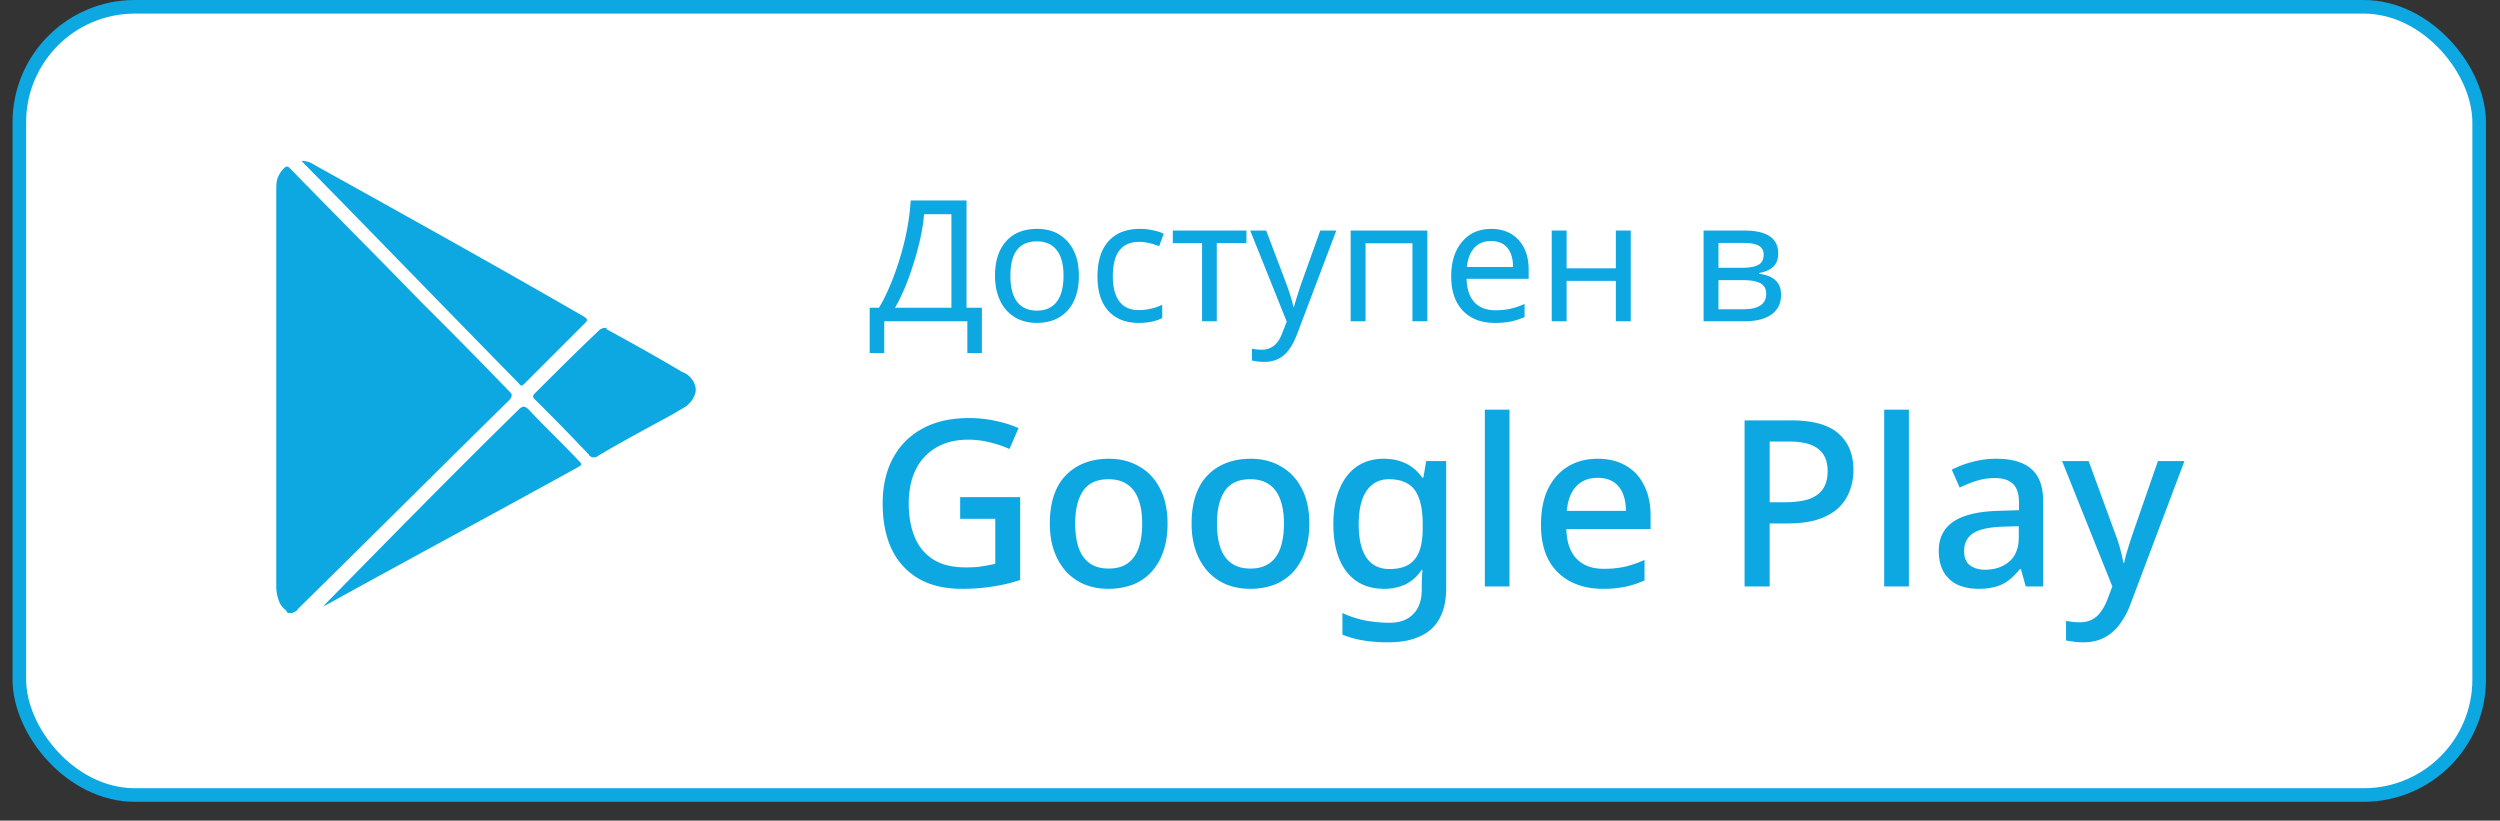 <svg width="131" height="43" fill="none" xmlns="http://www.w3.org/2000/svg"><rect width="100%" height="100%" fill="#333333" stroke="none"/><rect x="1.013" y=".356" width="128.895" height="41.303" rx="6.053" fill="#fff" stroke="#0DA7E2" stroke-width=".712"/><path d="M14.477 20.276V9.944c0-.197 0-.395.065-.592.066-.198.198-.395.33-.527.131-.131.197-.131.329 0 2.303 2.37 4.672 4.739 6.975 7.108a292.142 292.142 0 0 1 4.541 4.607c.132.131.132.197 0 .394-3.685 3.62-7.37 7.305-11.122 10.99 0 .066-.066.066-.131.132-.066 0-.132.066-.132.066h-.197a.142.142 0 0 1-.132-.132 1.023 1.023 0 0 1-.395-.526 2.323 2.323 0 0 1-.131-.658v-10.53ZM15.793 8.43c.263 0 .46.066.658.198 4.738 2.632 9.477 5.265 14.15 7.963.197.131.197.197.065.329l-3.159 3.159c-.132.131-.197.197-.329 0-3.751-3.817-7.502-7.7-11.253-11.517l-.132-.132Zm1.053 23.429c3.422-3.488 6.844-6.976 10.332-10.398.197-.198.329-.198.526 0 .856.921 1.777 1.777 2.633 2.698.131.132.197.198-.066.33-4.41 2.434-8.819 4.803-13.228 7.238-.066 0-.131.066-.197.132Zm19.611-11.451c0 .197-.066.329-.132.46-.066.132-.197.264-.329.395-.197.132-.46.264-.658.395-1.316.724-2.698 1.448-4.014 2.238 0 0-.066.066-.132.066h-.131c-.066 0-.066 0-.132-.066-.066 0-.066-.066-.066-.066a118.438 118.438 0 0 0-2.83-2.896c-.131-.131-.131-.197 0-.329 1.12-1.119 2.238-2.237 3.357-3.29l.065-.066s.066 0 .132-.066h.132c.065 0 .065 0 .065.066 1.317.724 2.633 1.448 3.949 2.237.198.066.395.198.527.395.065.066.197.33.197.527Zm13.854 5.642h3.145v4.34a8.475 8.475 0 0 1-1.426.34 9.926 9.926 0 0 1-1.646.123c-.886 0-1.637-.179-2.255-.537a3.524 3.524 0 0 1-1.402-1.535c-.317-.667-.475-1.467-.475-2.402 0-.91.179-1.698.536-2.365a3.758 3.758 0 0 1 1.536-1.548c.675-.374 1.491-.56 2.45-.56.48 0 .939.048 1.378.146a6.05 6.05 0 0 1 1.219.378l-.476 1.097a5.47 5.47 0 0 0-1.011-.342 4.478 4.478 0 0 0-1.158-.146c-.642 0-1.2.138-1.67.414a2.697 2.697 0 0 0-1.073 1.159c-.244.495-.366 1.089-.366 1.78 0 .65.102 1.226.305 1.73s.524.898.963 1.183c.439.284 1.012.426 1.719.426.235 0 .443-.008.621-.024.18-.024.342-.049.488-.073.154-.033.3-.061.439-.085v-2.365h-1.84V26.05Zm10.868 1.39c0 .544-.073 1.028-.22 1.45a3.03 3.03 0 0 1-.62 1.073 2.652 2.652 0 0 1-.976.67 3.59 3.59 0 0 1-1.292.22 3.31 3.31 0 0 1-1.22-.22 2.791 2.791 0 0 1-.974-.67 3.18 3.18 0 0 1-.634-1.073c-.155-.422-.232-.91-.232-1.463 0-.723.122-1.336.366-1.84a2.62 2.62 0 0 1 1.073-1.146c.47-.268 1.023-.402 1.657-.402.602 0 1.13.134 1.585.402.463.26.825.642 1.085 1.146.268.504.402 1.121.402 1.853Zm-4.84 0c0 .487.062.91.184 1.267.122.35.313.618.573.805.26.187.593.28 1 .28.406 0 .739-.093.999-.28.26-.187.45-.455.573-.805.122-.357.183-.78.183-1.267 0-.504-.065-.927-.195-1.268-.122-.341-.313-.602-.573-.78-.252-.187-.585-.28-1-.28-.61 0-1.052.203-1.329.609-.276.406-.414.98-.414 1.719Zm12.269 0c0 .544-.074 1.028-.22 1.45a3.03 3.03 0 0 1-.622 1.073 2.65 2.65 0 0 1-.975.67 3.59 3.59 0 0 1-1.292.22c-.439 0-.845-.073-1.219-.22a2.792 2.792 0 0 1-.975-.67 3.18 3.18 0 0 1-.634-1.073c-.154-.422-.232-.91-.232-1.463 0-.723.122-1.336.366-1.84a2.62 2.62 0 0 1 1.073-1.146c.471-.268 1.024-.402 1.658-.402.601 0 1.13.134 1.584.402.464.26.825.642 1.085 1.146.269.504.403 1.121.403 1.853Zm-4.84 0c0 .487.061.91.183 1.267.122.35.313.618.573.805.26.187.593.28 1 .28.406 0 .739-.093 1-.28.26-.187.45-.455.572-.805.122-.357.183-.78.183-1.267 0-.504-.065-.927-.195-1.268-.122-.341-.313-.602-.573-.78-.252-.187-.585-.28-1-.28-.61 0-1.052.203-1.328.609-.277.406-.415.98-.415 1.719Zm8.745-3.401c.422 0 .804.08 1.146.243.341.163.63.41.865.744h.061l.147-.866h1.048v6.656c0 .618-.11 1.138-.33 1.56a2.09 2.09 0 0 1-1.011.951c-.447.22-1.012.33-1.694.33-.472 0-.907-.033-1.305-.098a4.928 4.928 0 0 1-1.097-.305v-1.133c.236.113.484.207.744.28a4.4 4.4 0 0 0 .829.17c.292.041.593.062.902.062.536 0 .95-.155 1.243-.464.293-.3.439-.727.439-1.28v-.22c0-.105.004-.243.012-.413.008-.18.016-.31.025-.39h-.05a2.13 2.13 0 0 1-.84.755 2.615 2.615 0 0 1-1.134.232c-.829 0-1.48-.297-1.95-.89-.464-.601-.695-1.434-.695-2.499 0-.715.105-1.325.317-1.828.21-.512.512-.907.902-1.183.398-.276.873-.414 1.426-.414Zm.268 1.072c-.341 0-.63.094-.865.28-.236.18-.415.444-.537.793-.122.35-.183.78-.183 1.292 0 .764.135 1.345.403 1.743.276.398.678.598 1.206.598.31 0 .57-.041.78-.122a1.22 1.22 0 0 0 .537-.378c.146-.17.252-.386.317-.646.073-.268.11-.59.11-.963v-.244c0-.56-.065-1.012-.195-1.353-.122-.35-.313-.602-.573-.756-.26-.162-.594-.244-1-.244Zm6.316 5.62h-1.292v-9.265h1.292v9.265Zm4.613-6.692c.577 0 1.073.121 1.488.365.414.236.73.577.95 1.024.228.447.342.976.342 1.585v.707h-4.413c.016.675.19 1.19.524 1.548.341.358.817.537 1.426.537a5.15 5.15 0 0 0 1.122-.11c.333-.082.674-.2 1.024-.354v1.073a4.972 4.972 0 0 1-1 .33 5.723 5.723 0 0 1-1.195.109c-.633 0-1.194-.126-1.682-.378a2.72 2.72 0 0 1-1.146-1.122c-.268-.503-.402-1.121-.402-1.852 0-.74.122-1.366.366-1.878.252-.512.597-.902 1.036-1.17.447-.276.967-.414 1.56-.414Zm0 1c-.463 0-.837.15-1.121.45-.276.3-.439.727-.488 1.28h3.097c0-.341-.053-.642-.159-.902a1.3 1.3 0 0 0-.487-.61c-.22-.146-.5-.219-.842-.219Zm10.143-3.012c1.138 0 1.967.232 2.487.695.52.455.78 1.093.78 1.914 0 .366-.061.715-.183 1.048a2.335 2.335 0 0 1-.573.902c-.268.26-.626.468-1.073.622-.439.146-.979.22-1.621.22h-.939v3.303h-1.316v-8.704h2.438Zm-.098 1.11h-1.024v3.181h.793c.495 0 .91-.053 1.243-.158.333-.114.581-.289.744-.524.17-.244.256-.561.256-.951 0-.52-.163-.906-.488-1.158-.317-.26-.825-.39-1.524-.39Zm6.27 7.594h-1.293v-9.265h1.293v9.265Zm4.577-6.692c.828 0 1.446.182 1.852.548.407.358.61.922.61 1.695v4.449h-.914l-.256-.914h-.049c-.187.235-.382.43-.585.585a1.93 1.93 0 0 1-.683.341 3.37 3.37 0 0 1-.926.11c-.39 0-.744-.07-1.061-.207a1.685 1.685 0 0 1-.731-.659c-.179-.3-.268-.674-.268-1.121 0-.667.252-1.174.755-1.524.512-.35 1.288-.54 2.329-.573l1.121-.036v-.366c0-.488-.11-.829-.329-1.024-.219-.195-.528-.293-.926-.293-.342 0-.667.05-.976.147a6.015 6.015 0 0 0-.877.353l-.415-.939a5.07 5.07 0 0 1 1.061-.402 4.71 4.71 0 0 1 1.268-.17Zm.304 3.56c-.747.032-1.268.157-1.56.377-.284.211-.427.512-.427.902 0 .341.102.59.305.744.211.154.475.231.792.231.512 0 .935-.142 1.268-.426.333-.285.5-.712.5-1.28v-.573l-.878.024Zm3.148-3.439h1.39l1.365 3.73c.073.188.138.37.195.55.057.178.106.357.146.535.049.171.086.342.11.512h.049c.04-.21.105-.459.195-.743.089-.293.183-.581.28-.866l1.292-3.718h1.39l-2.816 7.46a4.117 4.117 0 0 1-.573 1.086c-.228.308-.5.544-.817.707-.308.162-.674.244-1.097.244-.203 0-.378-.013-.524-.037a3.364 3.364 0 0 1-.378-.061v-1.024c.09.016.195.033.317.049.13.016.264.024.402.024.252 0 .468-.049.646-.146a1.26 1.26 0 0 0 .464-.415c.13-.178.239-.381.329-.61l.268-.706-2.633-6.57ZM51.451 18.5h-.762v-1.666h-4.355V18.5h-.762v-2.376h.49c.427-.728.796-1.61 1.108-2.645.311-1.036.495-2.028.55-2.974h2.926v5.619h.805V18.5Zm-1.597-2.376v-4.9H48.42c-.055.718-.231 1.556-.528 2.514-.295.959-.625 1.754-.992 2.386h2.953Zm6.679-1.676c0 .777-.196 1.383-.589 1.819-.392.435-.935.653-1.627.653-.43 0-.811-.1-1.143-.299a1.985 1.985 0 0 1-.766-.865c-.18-.376-.269-.811-.269-1.308 0-.773.194-1.375.58-1.805.387-.433.93-.65 1.628-.65.67 0 1.2.222 1.593.663.395.439.593 1.036.593 1.792Zm-3.589 0c0 .598.117 1.052.351 1.364.237.309.584.463 1.043.463.453 0 .798-.154 1.035-.463.237-.312.355-.766.355-1.364 0-.597-.12-1.046-.36-1.346-.236-.303-.584-.454-1.043-.454-.92 0-1.38.6-1.38 1.8Zm6.732 2.472c-.684 0-1.217-.21-1.598-.628-.38-.42-.571-1.024-.571-1.809 0-.796.192-1.41.576-1.84.386-.433.936-.65 1.649-.65.23 0 .459.025.684.075.228.046.416.106.563.181l-.238.65c-.401-.15-.743-.225-1.026-.225-.48 0-.833.151-1.06.454-.229.3-.343.749-.343 1.346 0 .575.114 1.015.342 1.32.228.304.566.455 1.013.455.419 0 .83-.092 1.234-.277v.693c-.33.17-.738.255-1.225.255Zm5.636-4.182h-1.554v4.096h-.77v-4.095h-1.533v-.659h3.857v.659Zm.199-.657h.836l1.025 2.705c.217.589.35 1.02.399 1.294h.034c.026-.106.085-.306.178-.597.092-.294.17-.53.233-.706l.966-2.696h.84l-2.048 5.41c-.199.526-.436.902-.71 1.13-.274.228-.613.342-1.017.342a2.87 2.87 0 0 1-.645-.073v-.62c.144.035.317.053.52.053a.98.98 0 0 0 .631-.208c.174-.136.315-.346.425-.632l.246-.632-1.913-4.77Zm6.043 4.753h-.78V12.08h4.018v4.753h-.78v-4.087h-2.458v4.087Zm6.775.086c-.713 0-1.273-.215-1.68-.645-.404-.433-.606-1.027-.606-1.783 0-.762.19-1.368.567-1.818.378-.454.889-.68 1.532-.68.598 0 1.074.193 1.43.58.354.384.531.905.531 1.563v.471h-3.255c.015.54.152.95.412 1.23s.627.42 1.103.42c.254 0 .495-.022.723-.065a4.28 4.28 0 0 0 .801-.264v.684a3.82 3.82 0 0 1-.74.238c-.231.046-.504.07-.818.07Zm-.195-4.29c-.372 0-.667.12-.883.36-.217.24-.345.572-.386 1h2.42c-.005-.445-.108-.783-.307-1.013-.2-.231-.48-.347-.844-.347Zm3.956-.55v1.979h2.58V12.08h.78v4.753h-.78v-2.117h-2.58v2.117h-.779V12.08h.78Zm11.087 1.2c0 .306-.087.54-.26.7-.173.16-.42.268-.74.325v.04c.4.054.692.174.874.359.185.182.277.427.277.736 0 .45-.166.795-.498 1.034-.329.24-.803.36-1.424.36h-2.138V12.08h2.13c1.186 0 1.779.4 1.779 1.199Zm-.628 2.116c0-.265-.104-.451-.312-.558-.208-.107-.512-.16-.913-.16h-1.277v1.528h1.294c.805 0 1.208-.27 1.208-.81Zm-.134-2.047c0-.222-.087-.381-.26-.476-.17-.096-.429-.143-.775-.143h-1.333v1.303h1.19c.425 0 .726-.052.905-.156.182-.107.273-.283.273-.528Z" fill="#0DA7E2"/></svg>